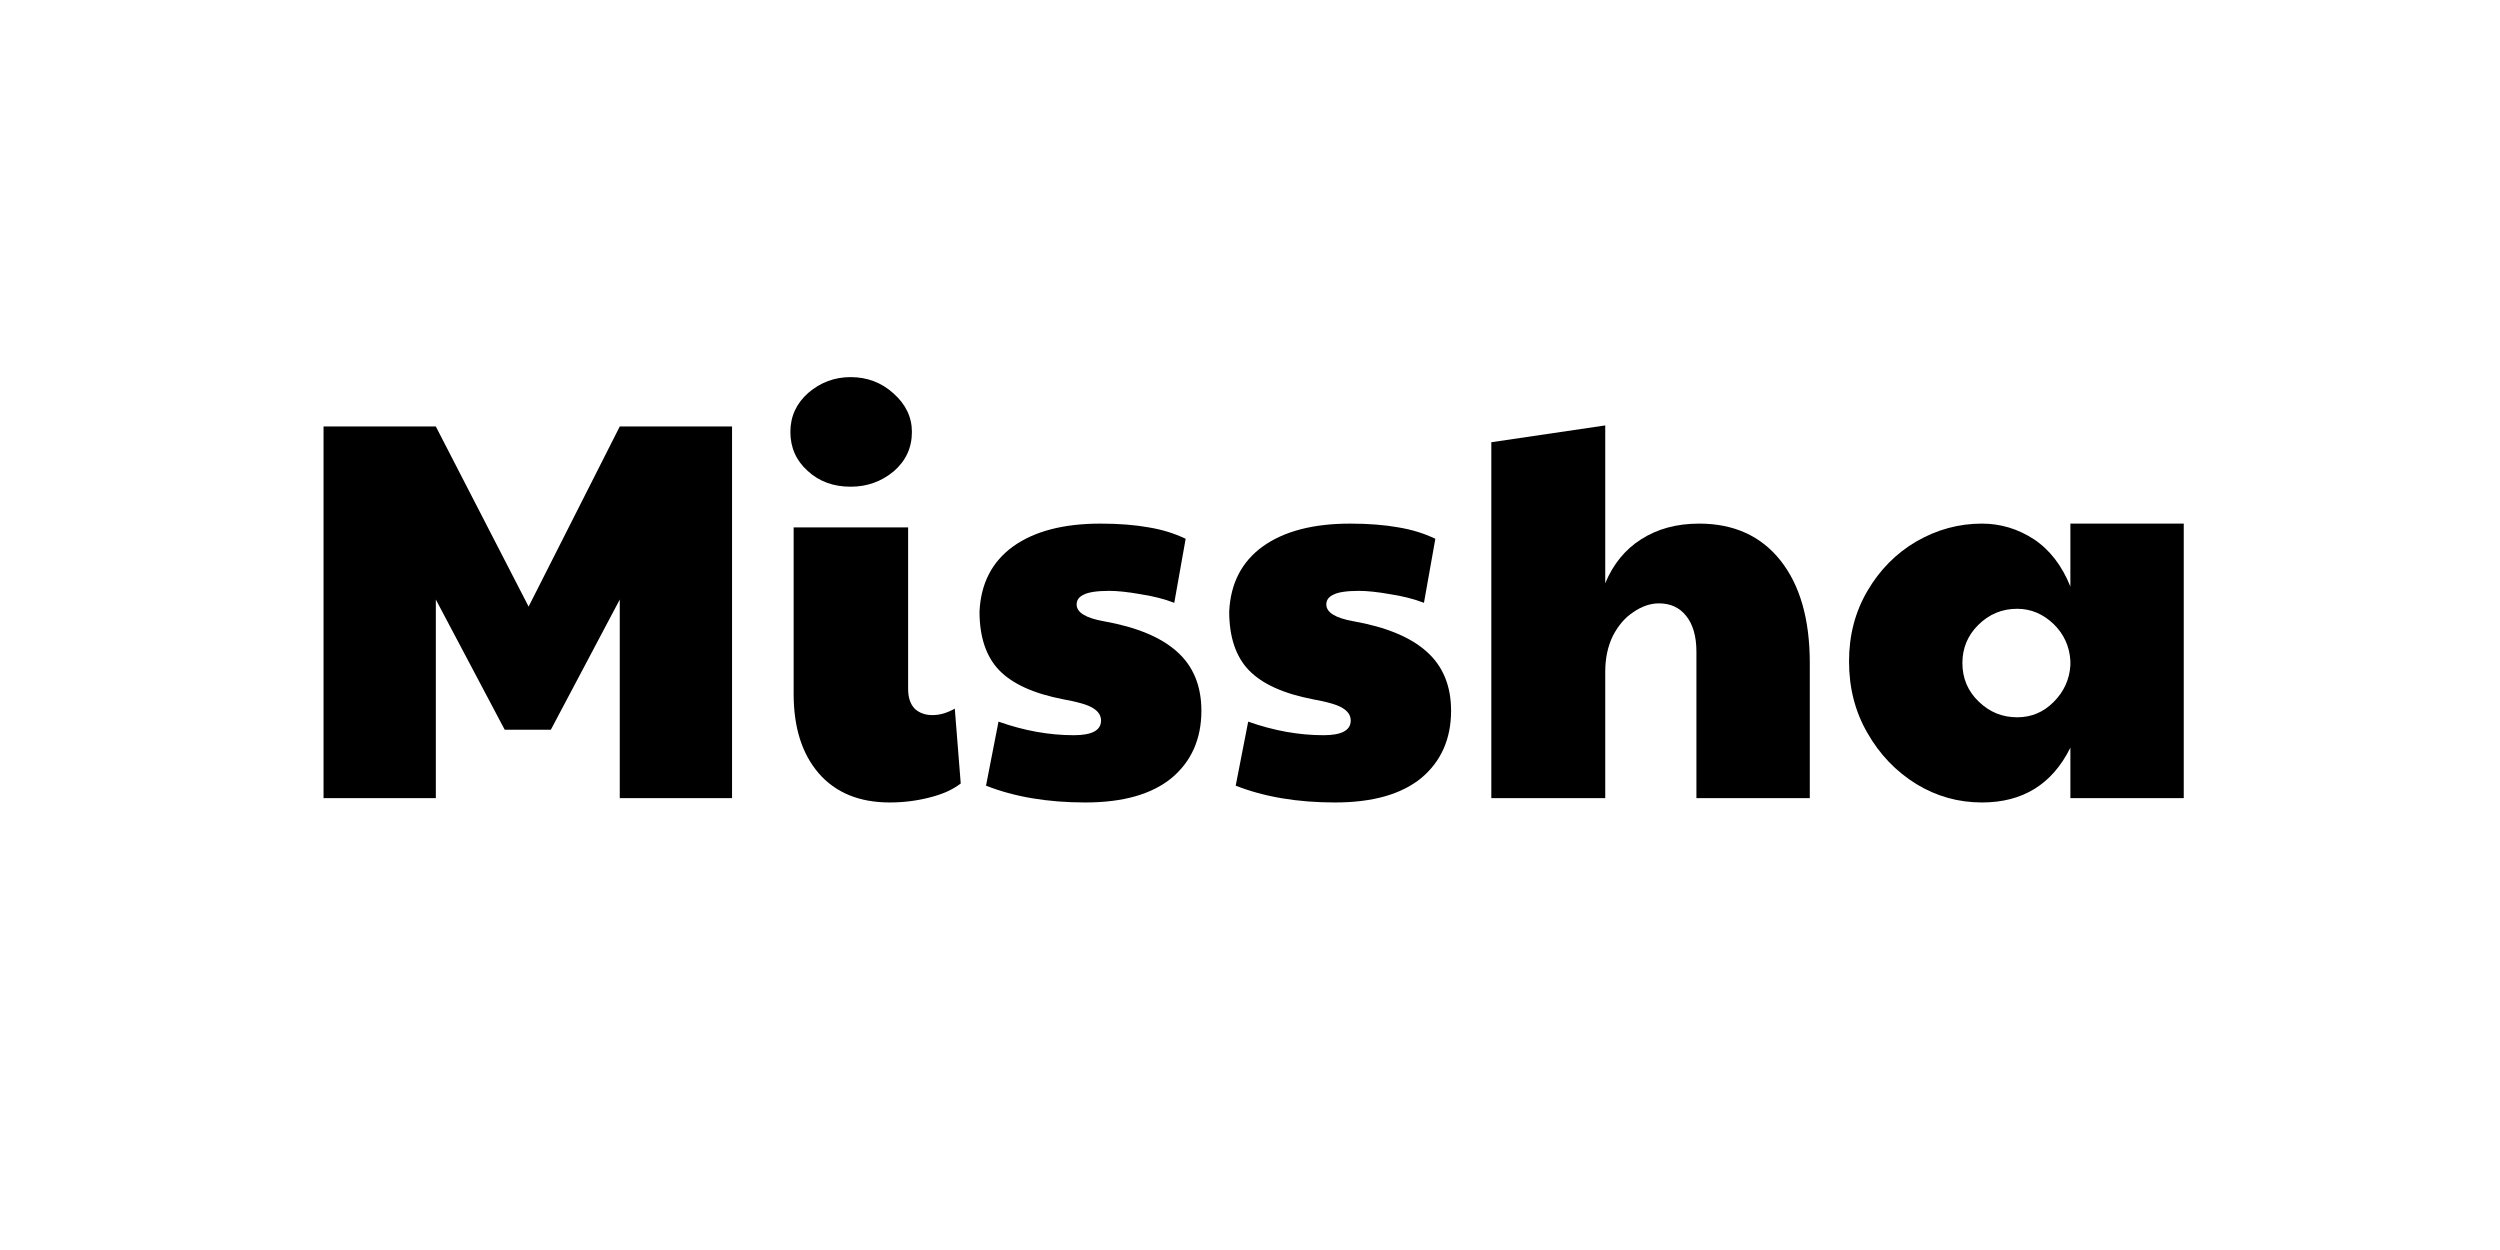 <svg xmlns="http://www.w3.org/2000/svg" xmlns:xlink="http://www.w3.org/1999/xlink" width="96" zoomAndPan="magnify" viewBox="0 0 72 36" height="48" preserveAspectRatio="xMidYMid meet" version="1.0"><defs><g/></defs><g fill="#000000" fill-opacity="1"><g transform="translate(8.302, 22.986)"><g><path d="M 1.016 -10.703 L 4.25 -10.703 L 6.922 -5.516 L 9.547 -10.703 L 12.781 -10.703 L 12.781 0 L 9.547 0 L 9.547 -5.719 L 7.562 -1.969 L 6.234 -1.969 L 4.25 -5.719 L 4.25 0 L 1.016 0 Z M 1.016 -10.703 "/></g></g></g><g fill="#000000" fill-opacity="1"><g transform="translate(22.107, 22.986)"><g><path d="M 3.516 0.125 C 2.641 0.125 1.957 -0.156 1.469 -0.719 C 0.988 -1.281 0.75 -2.039 0.75 -3 L 0.75 -7.797 L 4.047 -7.797 L 4.047 -3.141 C 4.047 -2.898 4.109 -2.711 4.234 -2.578 C 4.367 -2.453 4.539 -2.391 4.75 -2.391 C 4.957 -2.391 5.172 -2.453 5.391 -2.578 L 5.562 -0.422 C 5.332 -0.242 5.031 -0.109 4.656 -0.016 C 4.289 0.078 3.91 0.125 3.516 0.125 Z M 2.391 -8.969 C 1.898 -8.969 1.488 -9.117 1.156 -9.422 C 0.82 -9.723 0.656 -10.098 0.656 -10.547 C 0.656 -10.992 0.828 -11.367 1.172 -11.672 C 1.523 -11.973 1.93 -12.125 2.391 -12.125 C 2.867 -12.125 3.281 -11.969 3.625 -11.656 C 3.977 -11.344 4.156 -10.973 4.156 -10.547 C 4.156 -10.086 3.977 -9.707 3.625 -9.406 C 3.27 -9.113 2.859 -8.969 2.391 -8.969 Z M 2.391 -8.969 "/></g></g></g><g fill="#000000" fill-opacity="1"><g transform="translate(27.788, 22.986)"><g><path d="M 3.469 0.125 C 2.383 0.125 1.43 -0.035 0.609 -0.359 L 0.969 -2.203 C 1.707 -1.941 2.43 -1.812 3.141 -1.812 C 3.66 -1.812 3.922 -1.953 3.922 -2.234 C 3.922 -2.379 3.844 -2.5 3.688 -2.594 C 3.539 -2.688 3.258 -2.77 2.844 -2.844 C 1.988 -3.008 1.367 -3.289 0.984 -3.688 C 0.609 -4.082 0.422 -4.645 0.422 -5.375 C 0.461 -6.188 0.785 -6.812 1.391 -7.25 C 2.004 -7.688 2.844 -7.906 3.906 -7.906 C 4.445 -7.906 4.91 -7.867 5.297 -7.797 C 5.68 -7.734 6.035 -7.625 6.359 -7.469 L 6.031 -5.625 C 5.738 -5.738 5.41 -5.82 5.047 -5.875 C 4.691 -5.938 4.395 -5.969 4.156 -5.969 C 3.801 -5.969 3.555 -5.93 3.422 -5.859 C 3.285 -5.797 3.219 -5.703 3.219 -5.578 C 3.219 -5.348 3.477 -5.188 4 -5.094 C 4.945 -4.926 5.648 -4.633 6.109 -4.219 C 6.578 -3.801 6.812 -3.234 6.812 -2.516 C 6.812 -1.703 6.523 -1.055 5.953 -0.578 C 5.379 -0.109 4.551 0.125 3.469 0.125 Z M 3.469 0.125 "/></g></g></g><g fill="#000000" fill-opacity="1"><g transform="translate(34.979, 22.986)"><g><path d="M 3.469 0.125 C 2.383 0.125 1.43 -0.035 0.609 -0.359 L 0.969 -2.203 C 1.707 -1.941 2.43 -1.812 3.141 -1.812 C 3.66 -1.812 3.922 -1.953 3.922 -2.234 C 3.922 -2.379 3.844 -2.5 3.688 -2.594 C 3.539 -2.688 3.258 -2.77 2.844 -2.844 C 1.988 -3.008 1.367 -3.289 0.984 -3.688 C 0.609 -4.082 0.422 -4.645 0.422 -5.375 C 0.461 -6.188 0.785 -6.812 1.391 -7.25 C 2.004 -7.688 2.844 -7.906 3.906 -7.906 C 4.445 -7.906 4.91 -7.867 5.297 -7.797 C 5.68 -7.734 6.035 -7.625 6.359 -7.469 L 6.031 -5.625 C 5.738 -5.738 5.41 -5.82 5.047 -5.875 C 4.691 -5.938 4.395 -5.969 4.156 -5.969 C 3.801 -5.969 3.555 -5.93 3.422 -5.859 C 3.285 -5.797 3.219 -5.703 3.219 -5.578 C 3.219 -5.348 3.477 -5.188 4 -5.094 C 4.945 -4.926 5.648 -4.633 6.109 -4.219 C 6.578 -3.801 6.812 -3.234 6.812 -2.516 C 6.812 -1.703 6.523 -1.055 5.953 -0.578 C 5.379 -0.109 4.551 0.125 3.469 0.125 Z M 3.469 0.125 "/></g></g></g><g fill="#000000" fill-opacity="1"><g transform="translate(42.169, 22.986)"><g><path d="M 0.781 -10.25 L 4.062 -10.734 L 4.062 -6.188 C 4.289 -6.738 4.633 -7.16 5.094 -7.453 C 5.562 -7.754 6.117 -7.906 6.766 -7.906 C 7.766 -7.906 8.547 -7.551 9.109 -6.844 C 9.672 -6.133 9.953 -5.148 9.953 -3.891 L 9.953 0 L 6.688 0 L 6.688 -4.219 C 6.688 -4.664 6.586 -5.008 6.391 -5.25 C 6.203 -5.488 5.941 -5.609 5.609 -5.609 C 5.359 -5.609 5.113 -5.523 4.875 -5.359 C 4.633 -5.203 4.438 -4.973 4.281 -4.672 C 4.133 -4.367 4.062 -4.023 4.062 -3.641 L 4.062 0 L 0.781 0 Z M 0.781 -10.25 "/></g></g></g><g fill="#000000" fill-opacity="1"><g transform="translate(52.861, 22.986)"><g><path d="M 4.219 0.125 C 3.539 0.125 2.91 -0.051 2.328 -0.406 C 1.742 -0.77 1.273 -1.258 0.922 -1.875 C 0.566 -2.488 0.391 -3.176 0.391 -3.938 C 0.391 -4.688 0.566 -5.363 0.922 -5.969 C 1.273 -6.57 1.742 -7.047 2.328 -7.391 C 2.922 -7.734 3.551 -7.906 4.219 -7.906 C 4.758 -7.906 5.258 -7.754 5.719 -7.453 C 6.176 -7.148 6.523 -6.695 6.766 -6.094 L 6.766 -7.906 L 10.031 -7.906 L 10.031 0 L 6.766 0 L 6.766 -1.453 C 6.242 -0.398 5.395 0.125 4.219 0.125 Z M 5.234 -2.328 C 5.641 -2.328 5.988 -2.473 6.281 -2.766 C 6.582 -3.066 6.742 -3.422 6.766 -3.828 L 6.766 -3.953 C 6.742 -4.367 6.582 -4.723 6.281 -5.016 C 5.977 -5.305 5.629 -5.453 5.234 -5.453 C 4.797 -5.453 4.422 -5.297 4.109 -4.984 C 3.805 -4.68 3.656 -4.316 3.656 -3.891 C 3.656 -3.453 3.812 -3.082 4.125 -2.781 C 4.438 -2.477 4.805 -2.328 5.234 -2.328 Z M 5.234 -2.328 "/></g></g></g></svg>
